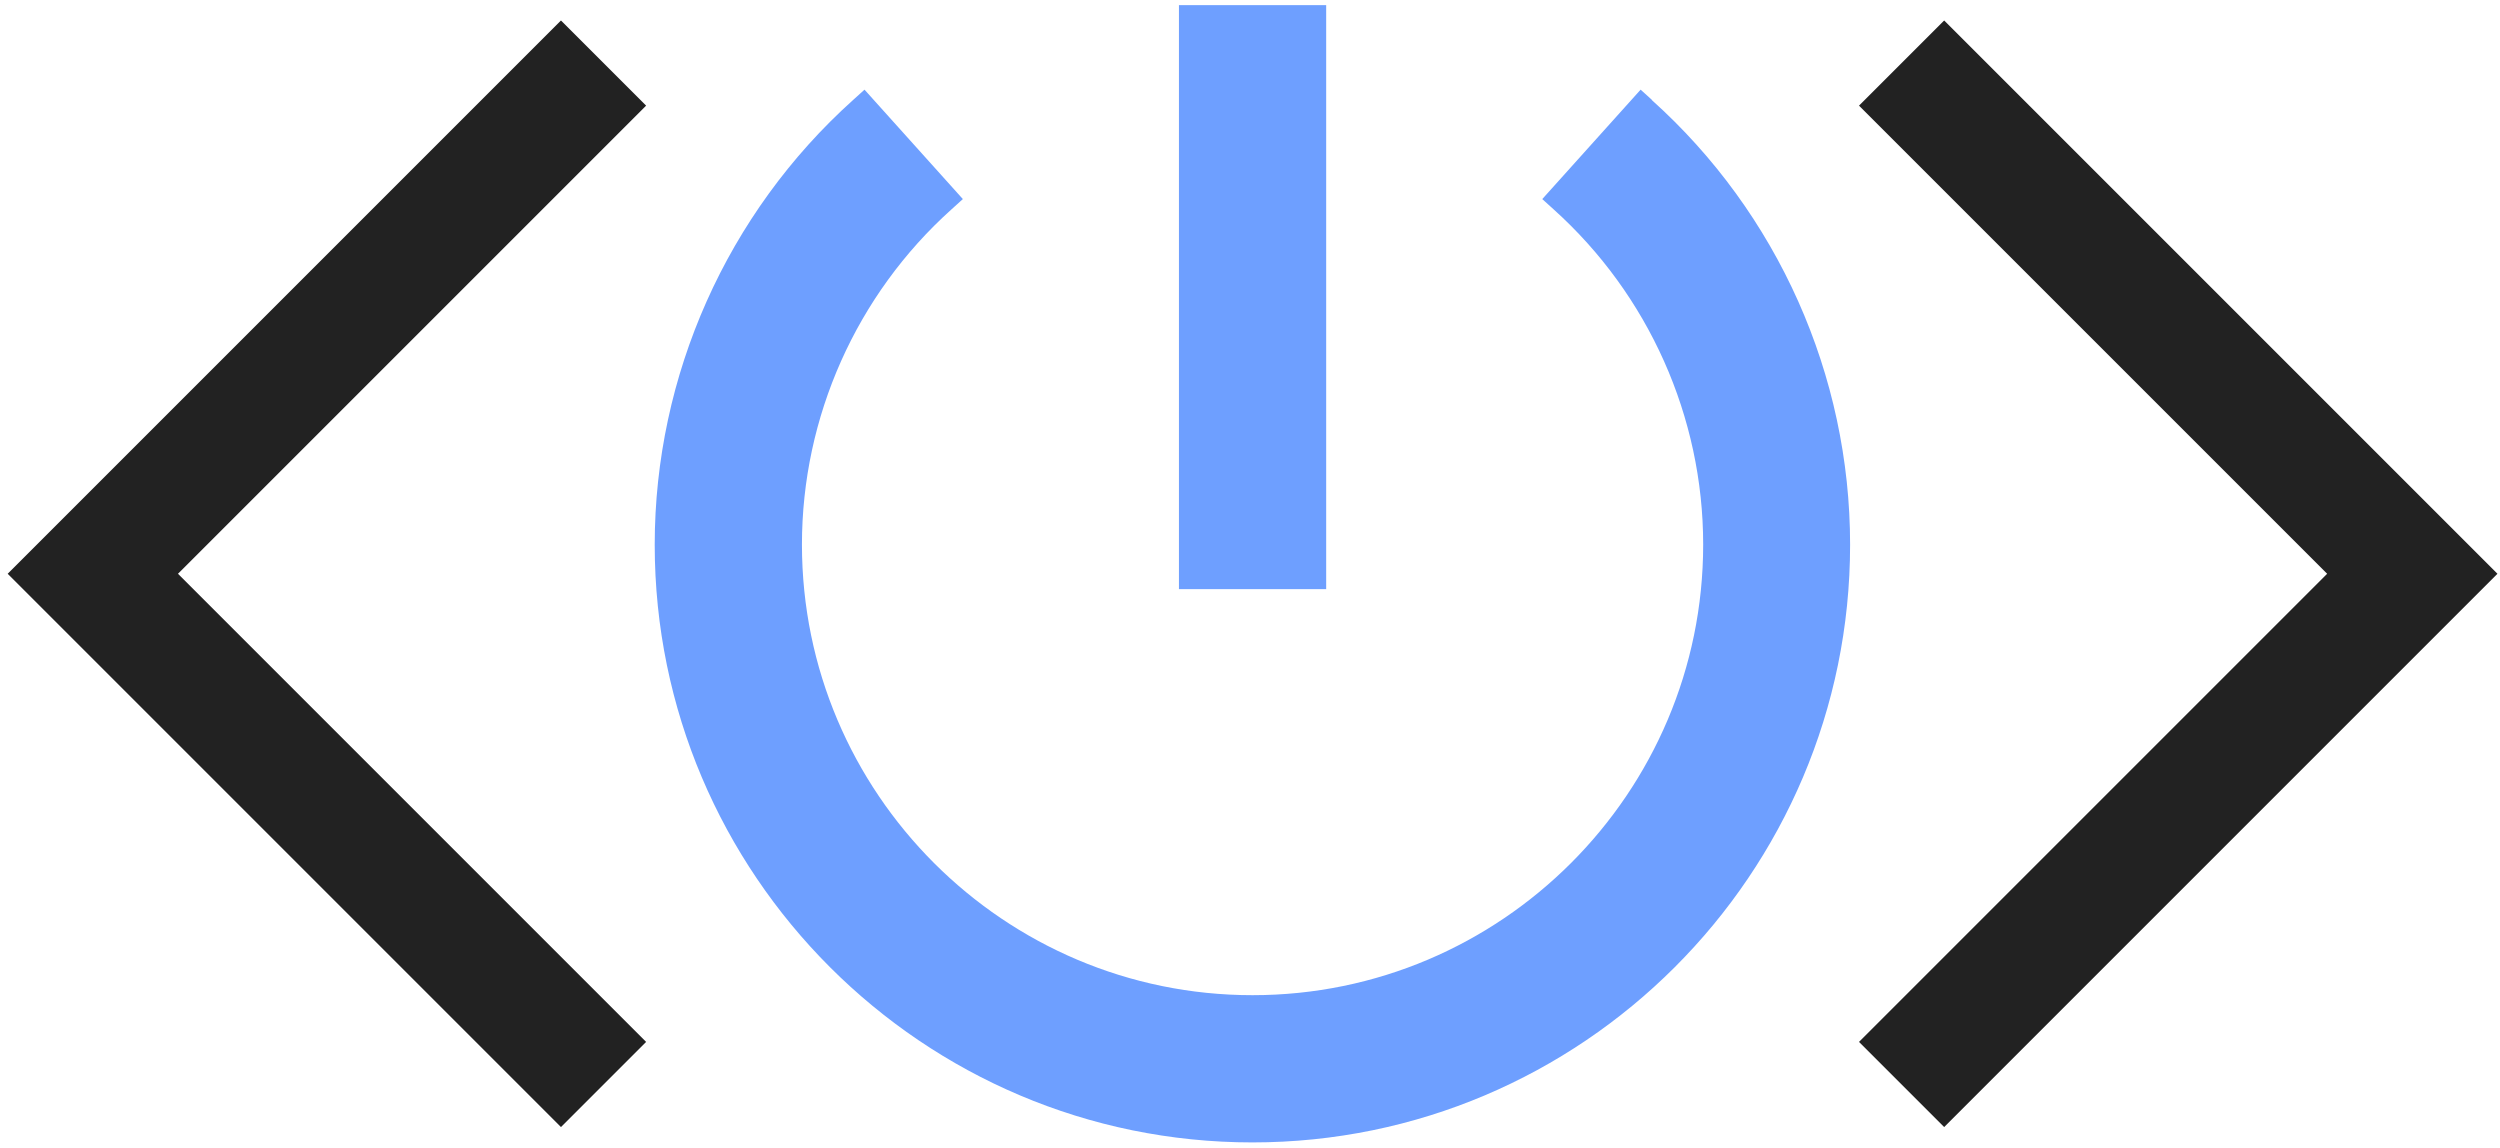 <svg width="244" height="112" viewBox="0 0 244 112" fill="none" xmlns="http://www.w3.org/2000/svg">
<g clip-path="url(#clip0_49_2)">
<path d="M161.235 9.755L160.125 8.75L150.525 19.43L151.635 20.435C160.905 28.775 166.23 40.7 166.23 53.15C166.23 77.39 146.505 97.13 122.25 97.13C97.995 97.13 78.27 77.405 78.27 53.15C78.27 40.685 83.595 28.76 92.865 20.435L93.975 19.43L84.375 8.75L83.265 9.755C70.965 20.81 63.9 36.635 63.9 53.165C63.9 85.34 90.075 111.5 122.235 111.5C154.395 111.5 180.57 85.325 180.57 53.165C180.57 36.635 173.52 20.81 161.205 9.755H161.235Z" fill="#6E9FFF"/>
<path d="M129.435 0.5H115.065V57.5H129.435V0.5Z" fill="#6E9FFF"/>
<path d="M54.75 110L0.75 56L54.75 2L63.06 10.31L17.37 56L63.06 101.69L54.75 110Z" fill="#222222"/>
<path d="M189.75 2L243.75 56L189.75 110L181.44 101.69L227.13 56L181.44 10.31L189.75 2Z" fill="#222222"/>
</g>
<defs>
<clipPath id="clip0_49_2">
<rect width="243" height="111" fill="white" transform="translate(0.75 0.5)"/>
</clipPath>
</defs>
</svg>
